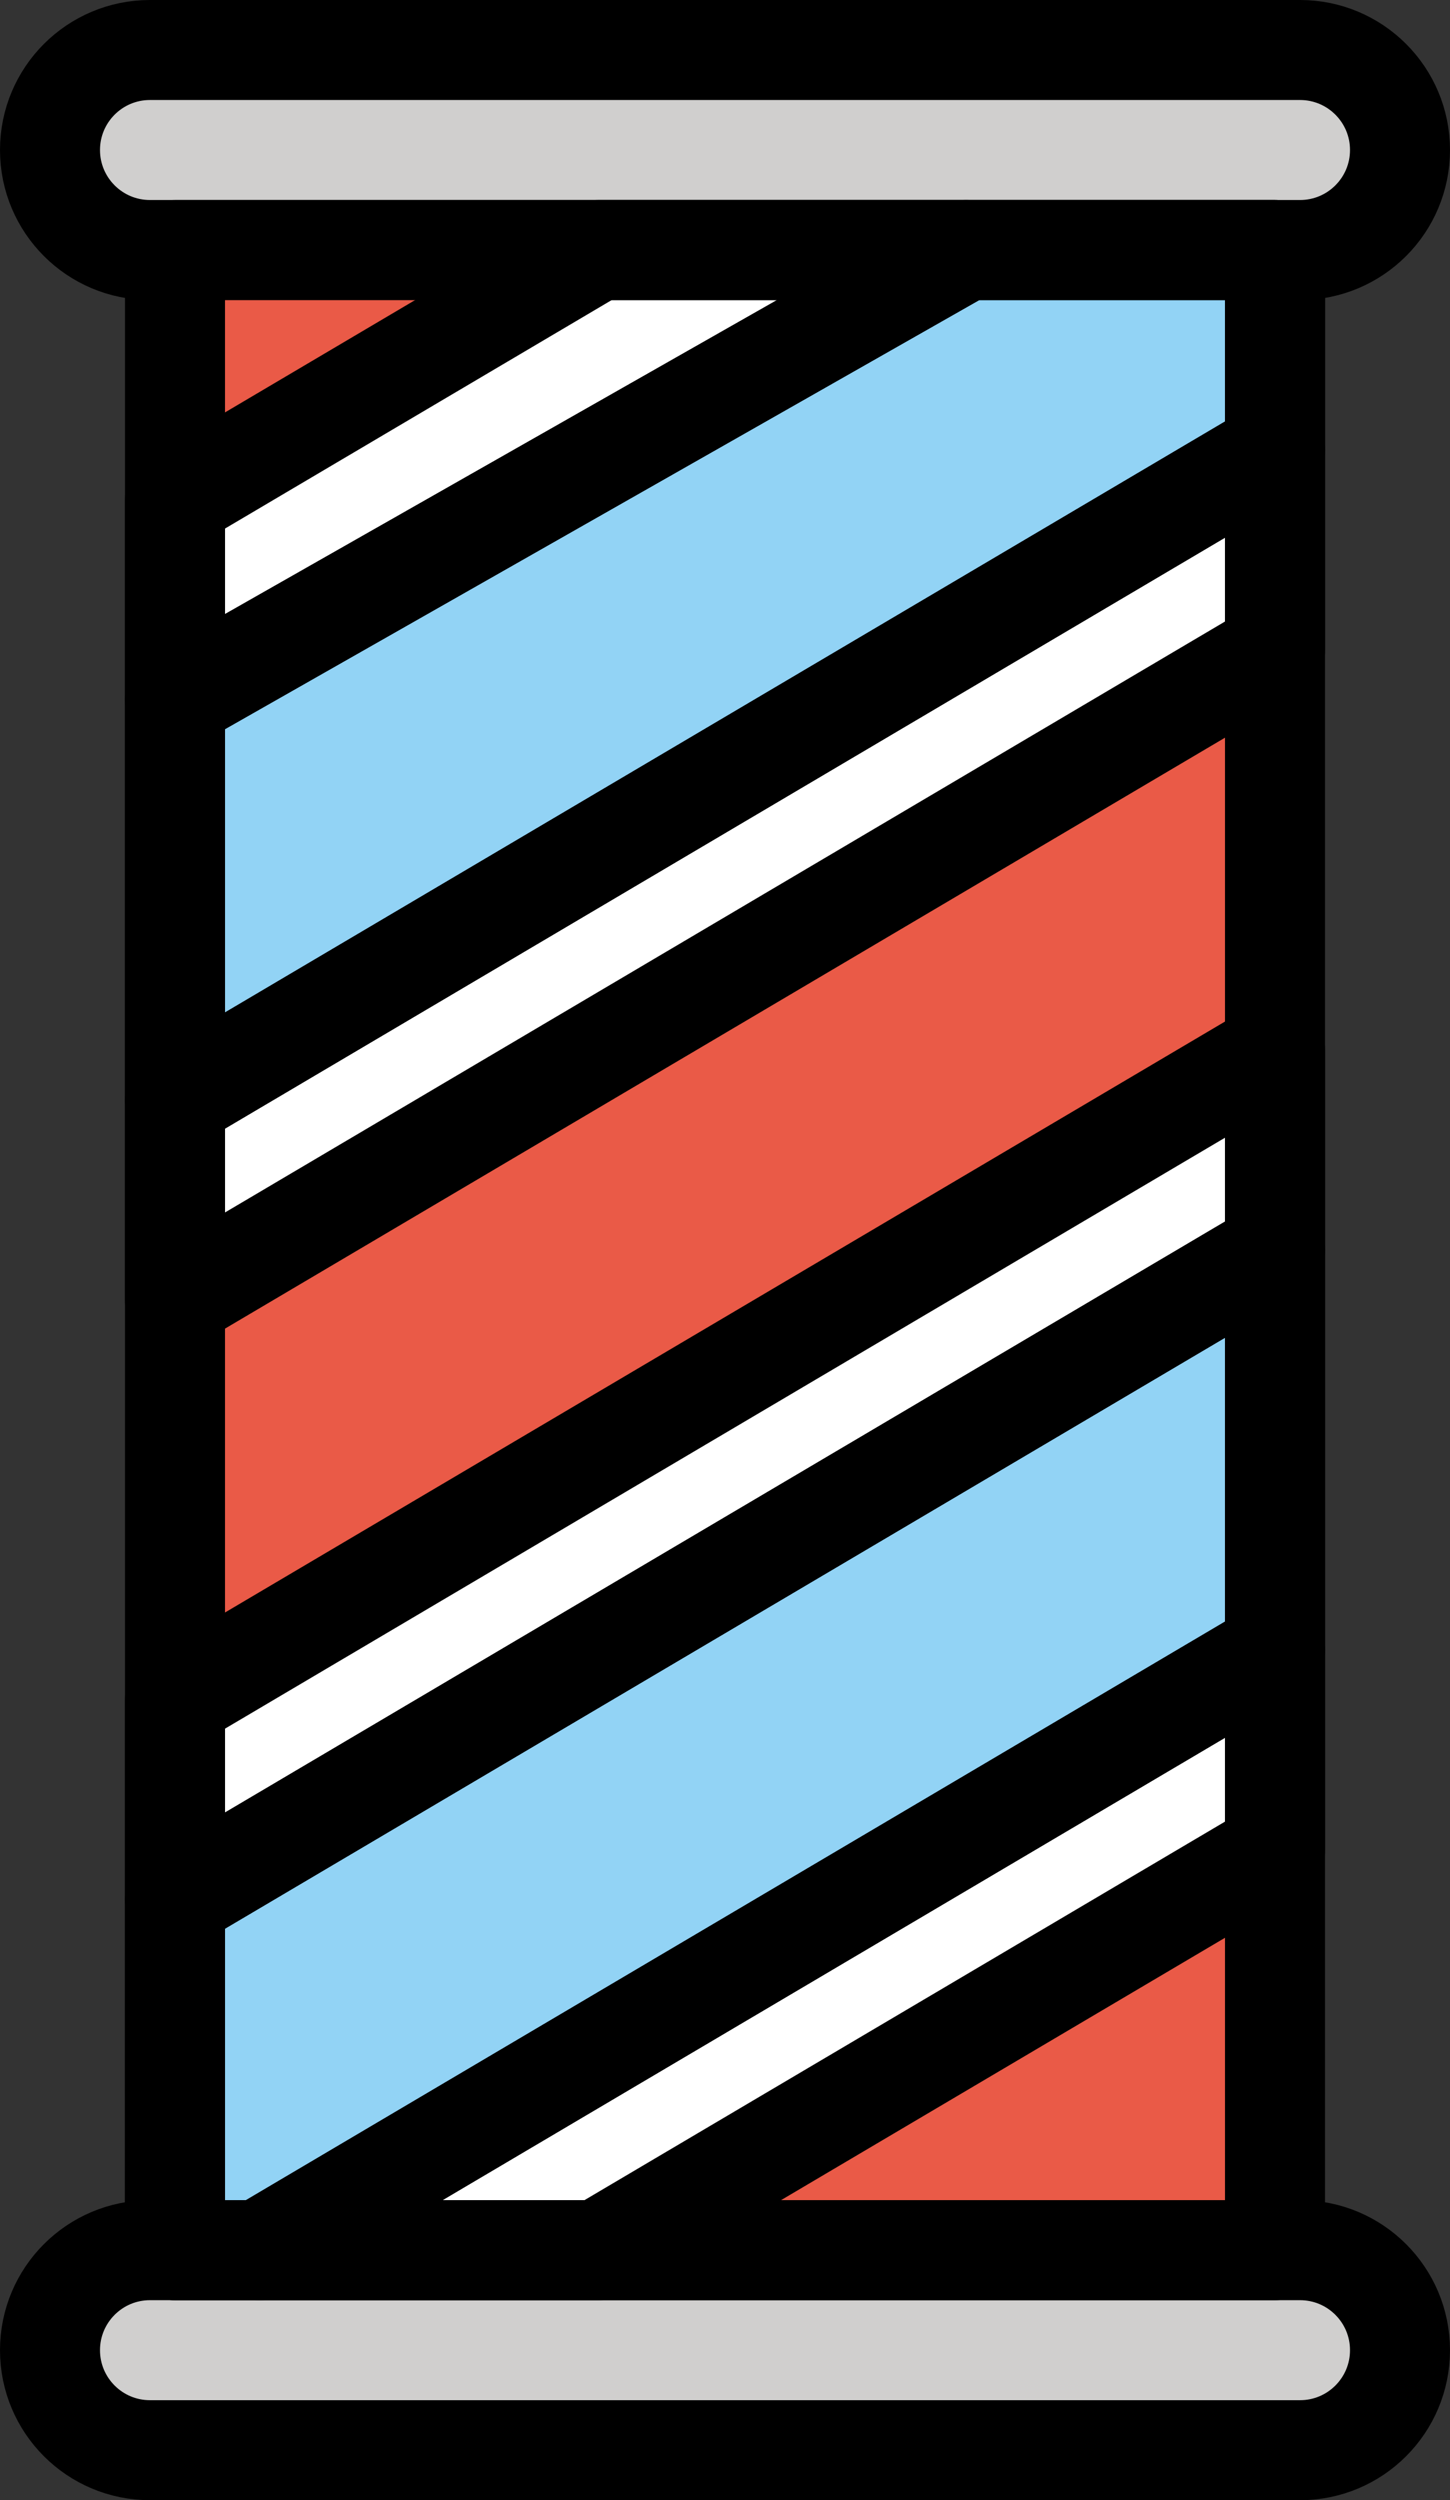 <svg xmlns="http://www.w3.org/2000/svg" xmlns:svg="http://www.w3.org/2000/svg" id="emoji" width="29" height="50" version="1.1" viewBox="0 0 29 50"><rect x="0" y="0" width="29" height="50" fill="#333333" stroke="none"/><g id="color" transform="translate(-22.5,-11)"><path id="path1" fill="#d0cfce" stroke="none" stroke-linecap="round" stroke-linejoin="round" stroke-miterlimit="10" stroke-width="2" d="m 48.5,16 h -23 c -1.105,0 -2,-0.895 -2,-2 v 0 c 0,-1.105 0.895,-2 2,-2 h 23 c 1.105,0 2,0.895 2,2 v 0 c 0,1.105 -0.895,2 -2,2 z"/><path id="path2" fill="#d0cfce" stroke="none" stroke-linecap="round" stroke-linejoin="round" stroke-miterlimit="10" stroke-width="2" d="m 48.5,60 h -23 c -1.105,0 -2,-0.895 -2,-2 v 0 c 0,-1.105 0.895,-2 2,-2 h 23 c 1.105,0 2,0.895 2,2 v 0 c 0,1.105 -0.895,2 -2,2 z"/><rect id="rect2" width="22" height="40" x="26" y="16" fill="#ea5a47" stroke="none" stroke-linecap="round" stroke-linejoin="round" stroke-miterlimit="10" stroke-width="2"/><polygon id="polygon2" fill="#fff" stroke="none" stroke-linecap="round" stroke-linejoin="round" stroke-miterlimit="10" stroke-width="2" points="26 21 34.462 16 41.822 16 26 25"/><polygon id="polygon3" fill="#fff" stroke="none" stroke-linecap="round" stroke-linejoin="round" stroke-miterlimit="10" stroke-width="2" points="48 20 26 33 26 37 48 24"/><polygon id="polygon4" fill="#fff" stroke="none" stroke-linecap="round" stroke-linejoin="round" stroke-miterlimit="10" stroke-width="2" points="26 49 48 36 48 32 26 45"/><polygon id="polygon5" fill="#fff" stroke="none" stroke-linecap="round" stroke-linejoin="round" stroke-miterlimit="10" stroke-width="2" points="34.462 56 48 48 48 44 27.692 56"/><polygon id="polygon6" fill="#92d3f5" stroke="none" stroke-linecap="round" stroke-linejoin="round" stroke-miterlimit="10" stroke-width="2" points="26 25 26 33 48 20 48 16 41.822 16"/><polygon id="polygon7" fill="#92d3f5" stroke="none" stroke-linecap="round" stroke-linejoin="round" stroke-miterlimit="10" stroke-width="2" points="26 56 26 49 48 36 48 44 27.692 56"/></g><g id="line" transform="translate(-22.5,-11)"><path id="path7" fill="none" stroke="#000" stroke-linecap="round" stroke-linejoin="round" stroke-miterlimit="10" stroke-width="2" d="m 48.5,16 h -23 c -1.105,0 -2,-0.895 -2,-2 v 0 c 0,-1.105 0.895,-2 2,-2 h 23 c 1.105,0 2,0.895 2,2 v 0 c 0,1.105 -0.895,2 -2,2 z"/><path id="path8" fill="none" stroke="#000" stroke-linecap="round" stroke-linejoin="round" stroke-miterlimit="10" stroke-width="2" d="m 48.5,60 h -23 c -1.105,0 -2,-0.895 -2,-2 v 0 c 0,-1.105 0.895,-2 2,-2 h 23 c 1.105,0 2,0.895 2,2 v 0 c 0,1.105 -0.895,2 -2,2 z"/><rect id="rect8" width="22" height="40" x="26" y="16" fill="none" stroke="#000" stroke-linecap="round" stroke-linejoin="round" stroke-miterlimit="10" stroke-width="2"/><polygon id="polygon8" fill="none" stroke="#000" stroke-linecap="round" stroke-linejoin="round" stroke-miterlimit="10" stroke-width="2" points="26 21 34.462 16 41.822 16 26 25"/><polygon id="polygon9" fill="none" stroke="#000" stroke-linecap="round" stroke-linejoin="round" stroke-miterlimit="10" stroke-width="2" points="48 20 26 33 26 37 48 24"/><polygon id="polygon10" fill="none" stroke="#000" stroke-linecap="round" stroke-linejoin="round" stroke-miterlimit="10" stroke-width="2" points="26 49 48 36 48 32 26 45"/><polygon id="polygon11" fill="none" stroke="#000" stroke-linecap="round" stroke-linejoin="round" stroke-miterlimit="10" stroke-width="2" points="34.462 56 48 48 48 44 27.692 56"/><polygon id="polygon12" fill="none" stroke="#000" stroke-linecap="round" stroke-linejoin="round" stroke-miterlimit="10" stroke-width="2" points="26 25 26 33 48 20 48 16 41.822 16"/><polygon id="polygon13" fill="none" stroke="#000" stroke-linecap="round" stroke-linejoin="round" stroke-miterlimit="10" stroke-width="2" points="26 56 26 49 48 36 48 44 27.692 56"/></g></svg>